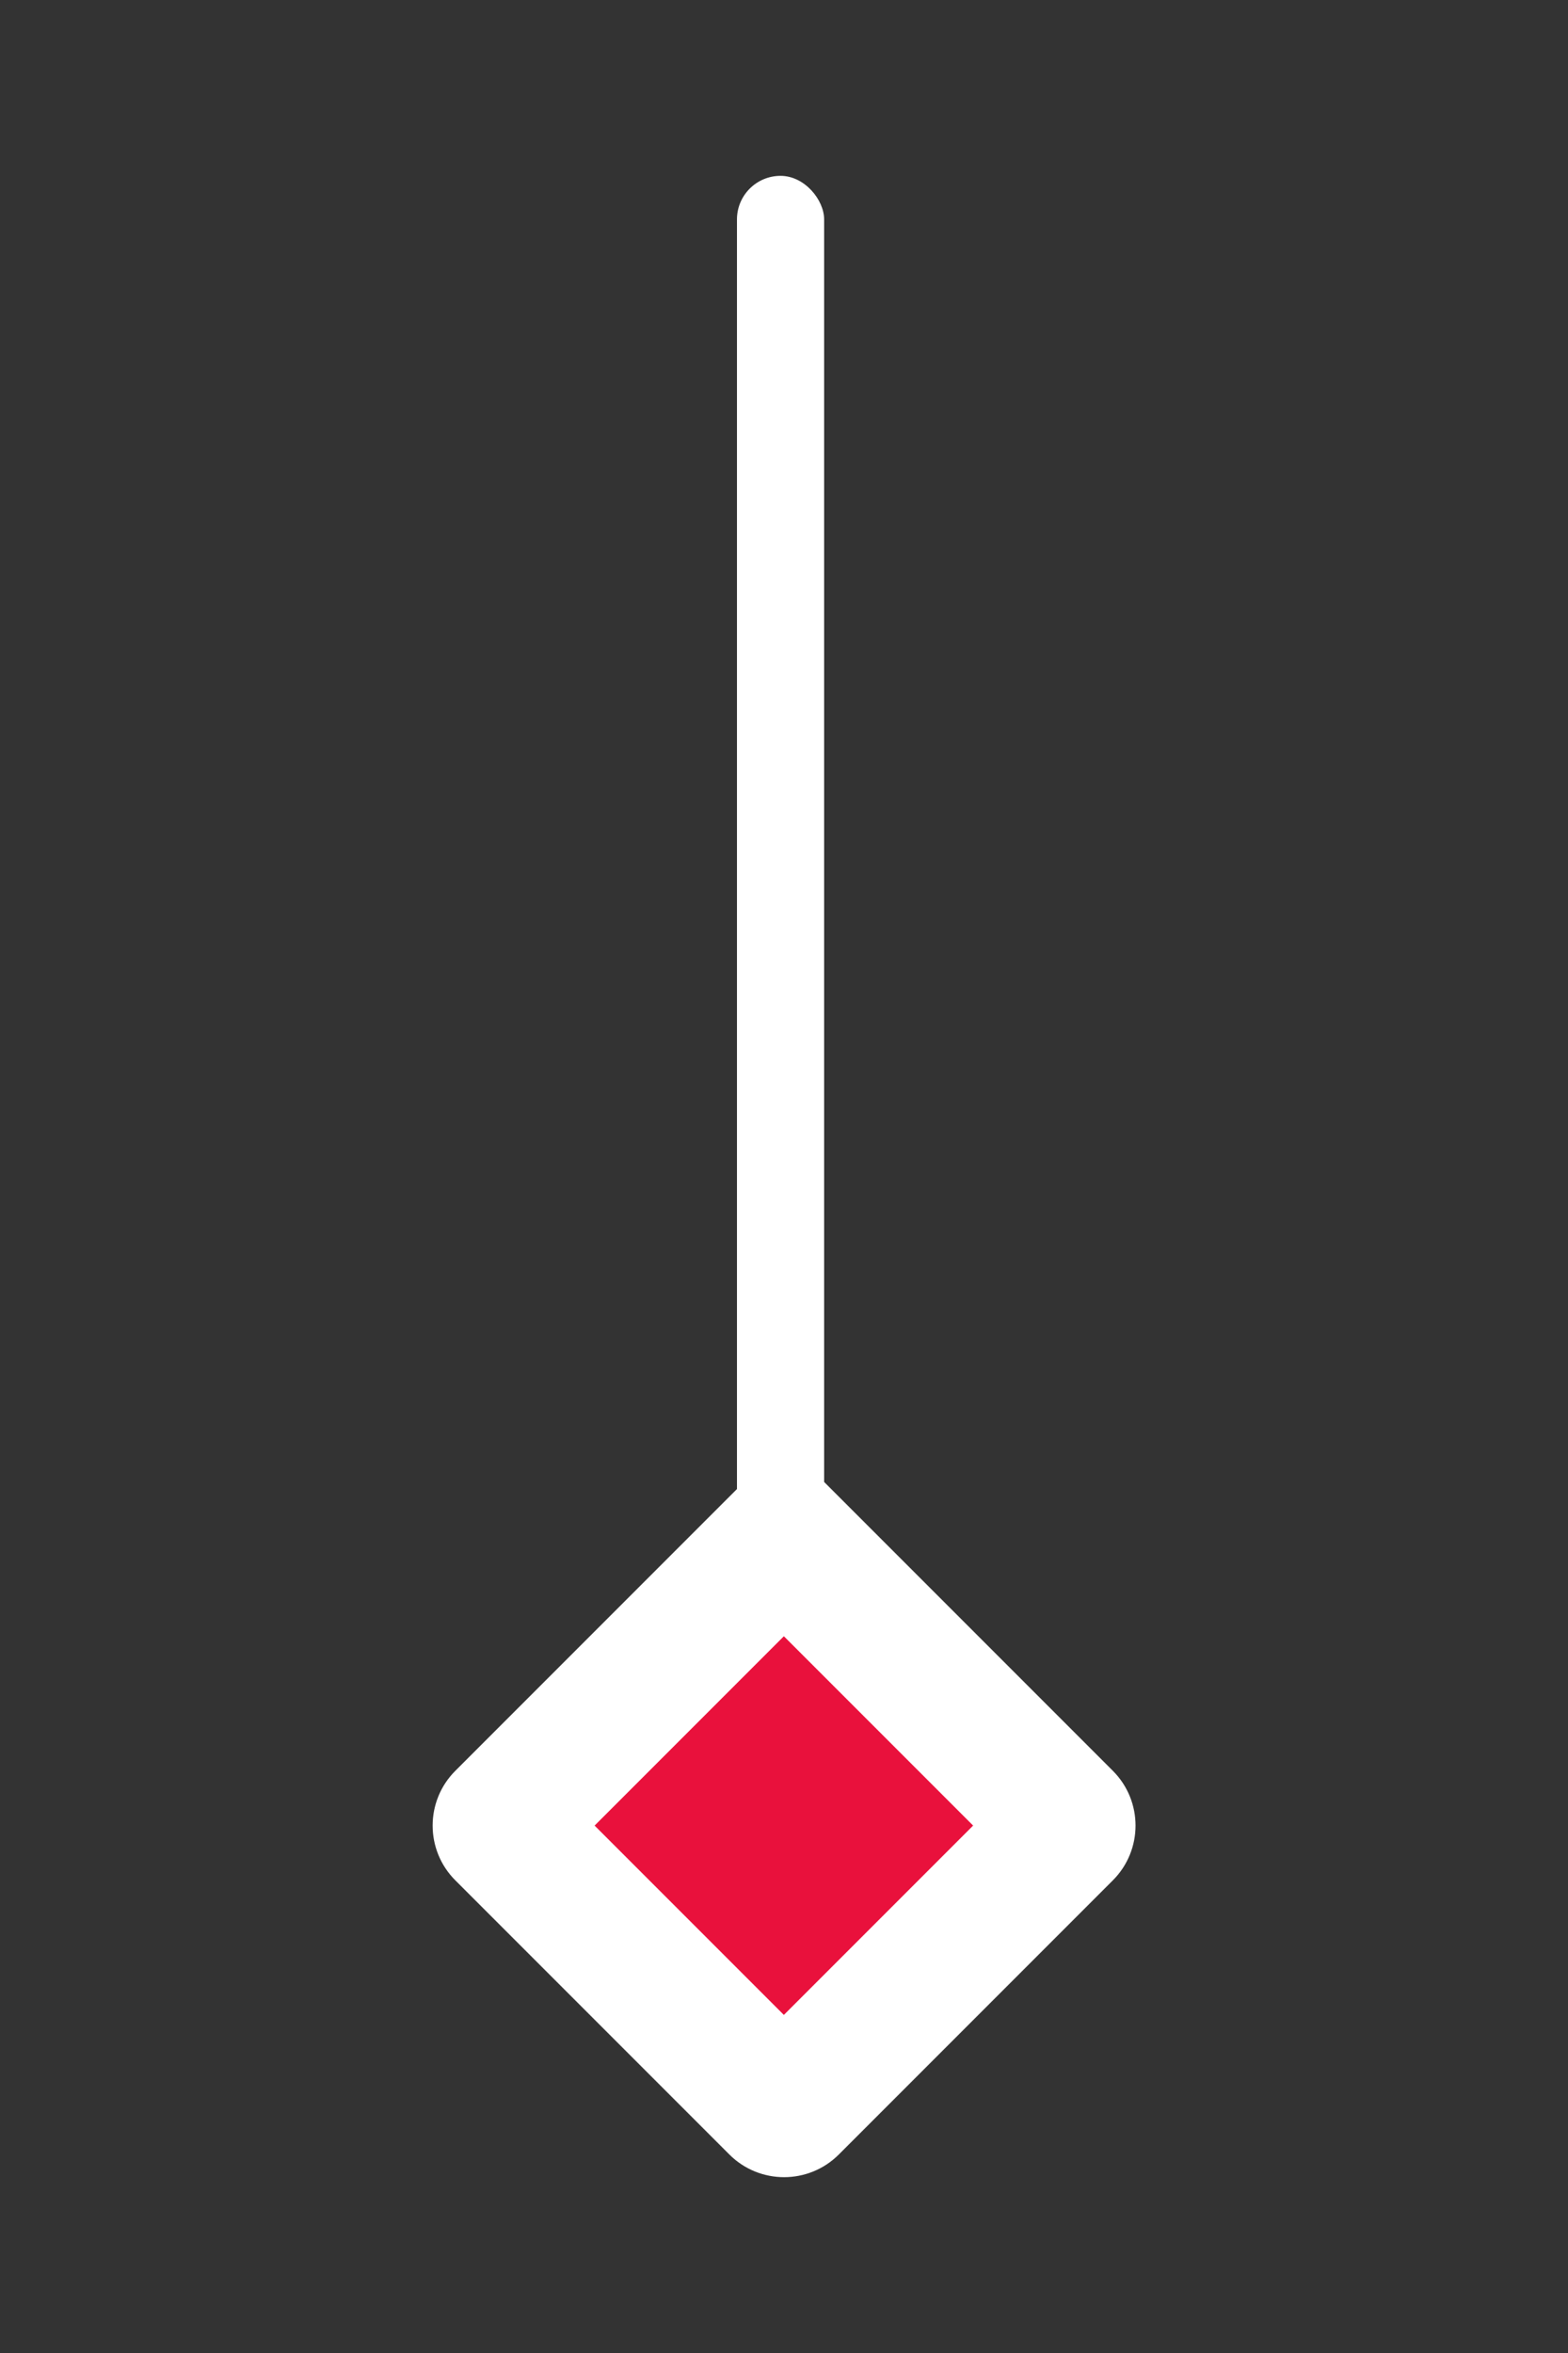 <?xml version="1.0" encoding="UTF-8"?><svg id="After_Effects" xmlns="http://www.w3.org/2000/svg" viewBox="0 0 100 150"><rect x="0" y="0" width="100" height="150" fill="#333333" stroke="none"/><defs><style>.cls-1{fill:#e9113c;}.cls-2{fill:#fff;}</style></defs><rect class="cls-2" x="47" y="11.21" width="5.56" height="110.6" rx="2.78" ry="2.78"/><path class="cls-2" d="M37.65,99.09h29.65v29.65c0,2.73-2.21,4.94-4.94,4.94h-24.71c-2.73,0-4.94-2.21-4.94-4.94v-24.71c0-2.73,2.21-4.94,4.94-4.94Z" transform="translate(-67.65 69.44) rotate(-45)"/><rect class="cls-1" x="41.46" y="107.84" width="17.07" height="17.07" transform="translate(-67.65 69.44) rotate(-45)"/></svg>